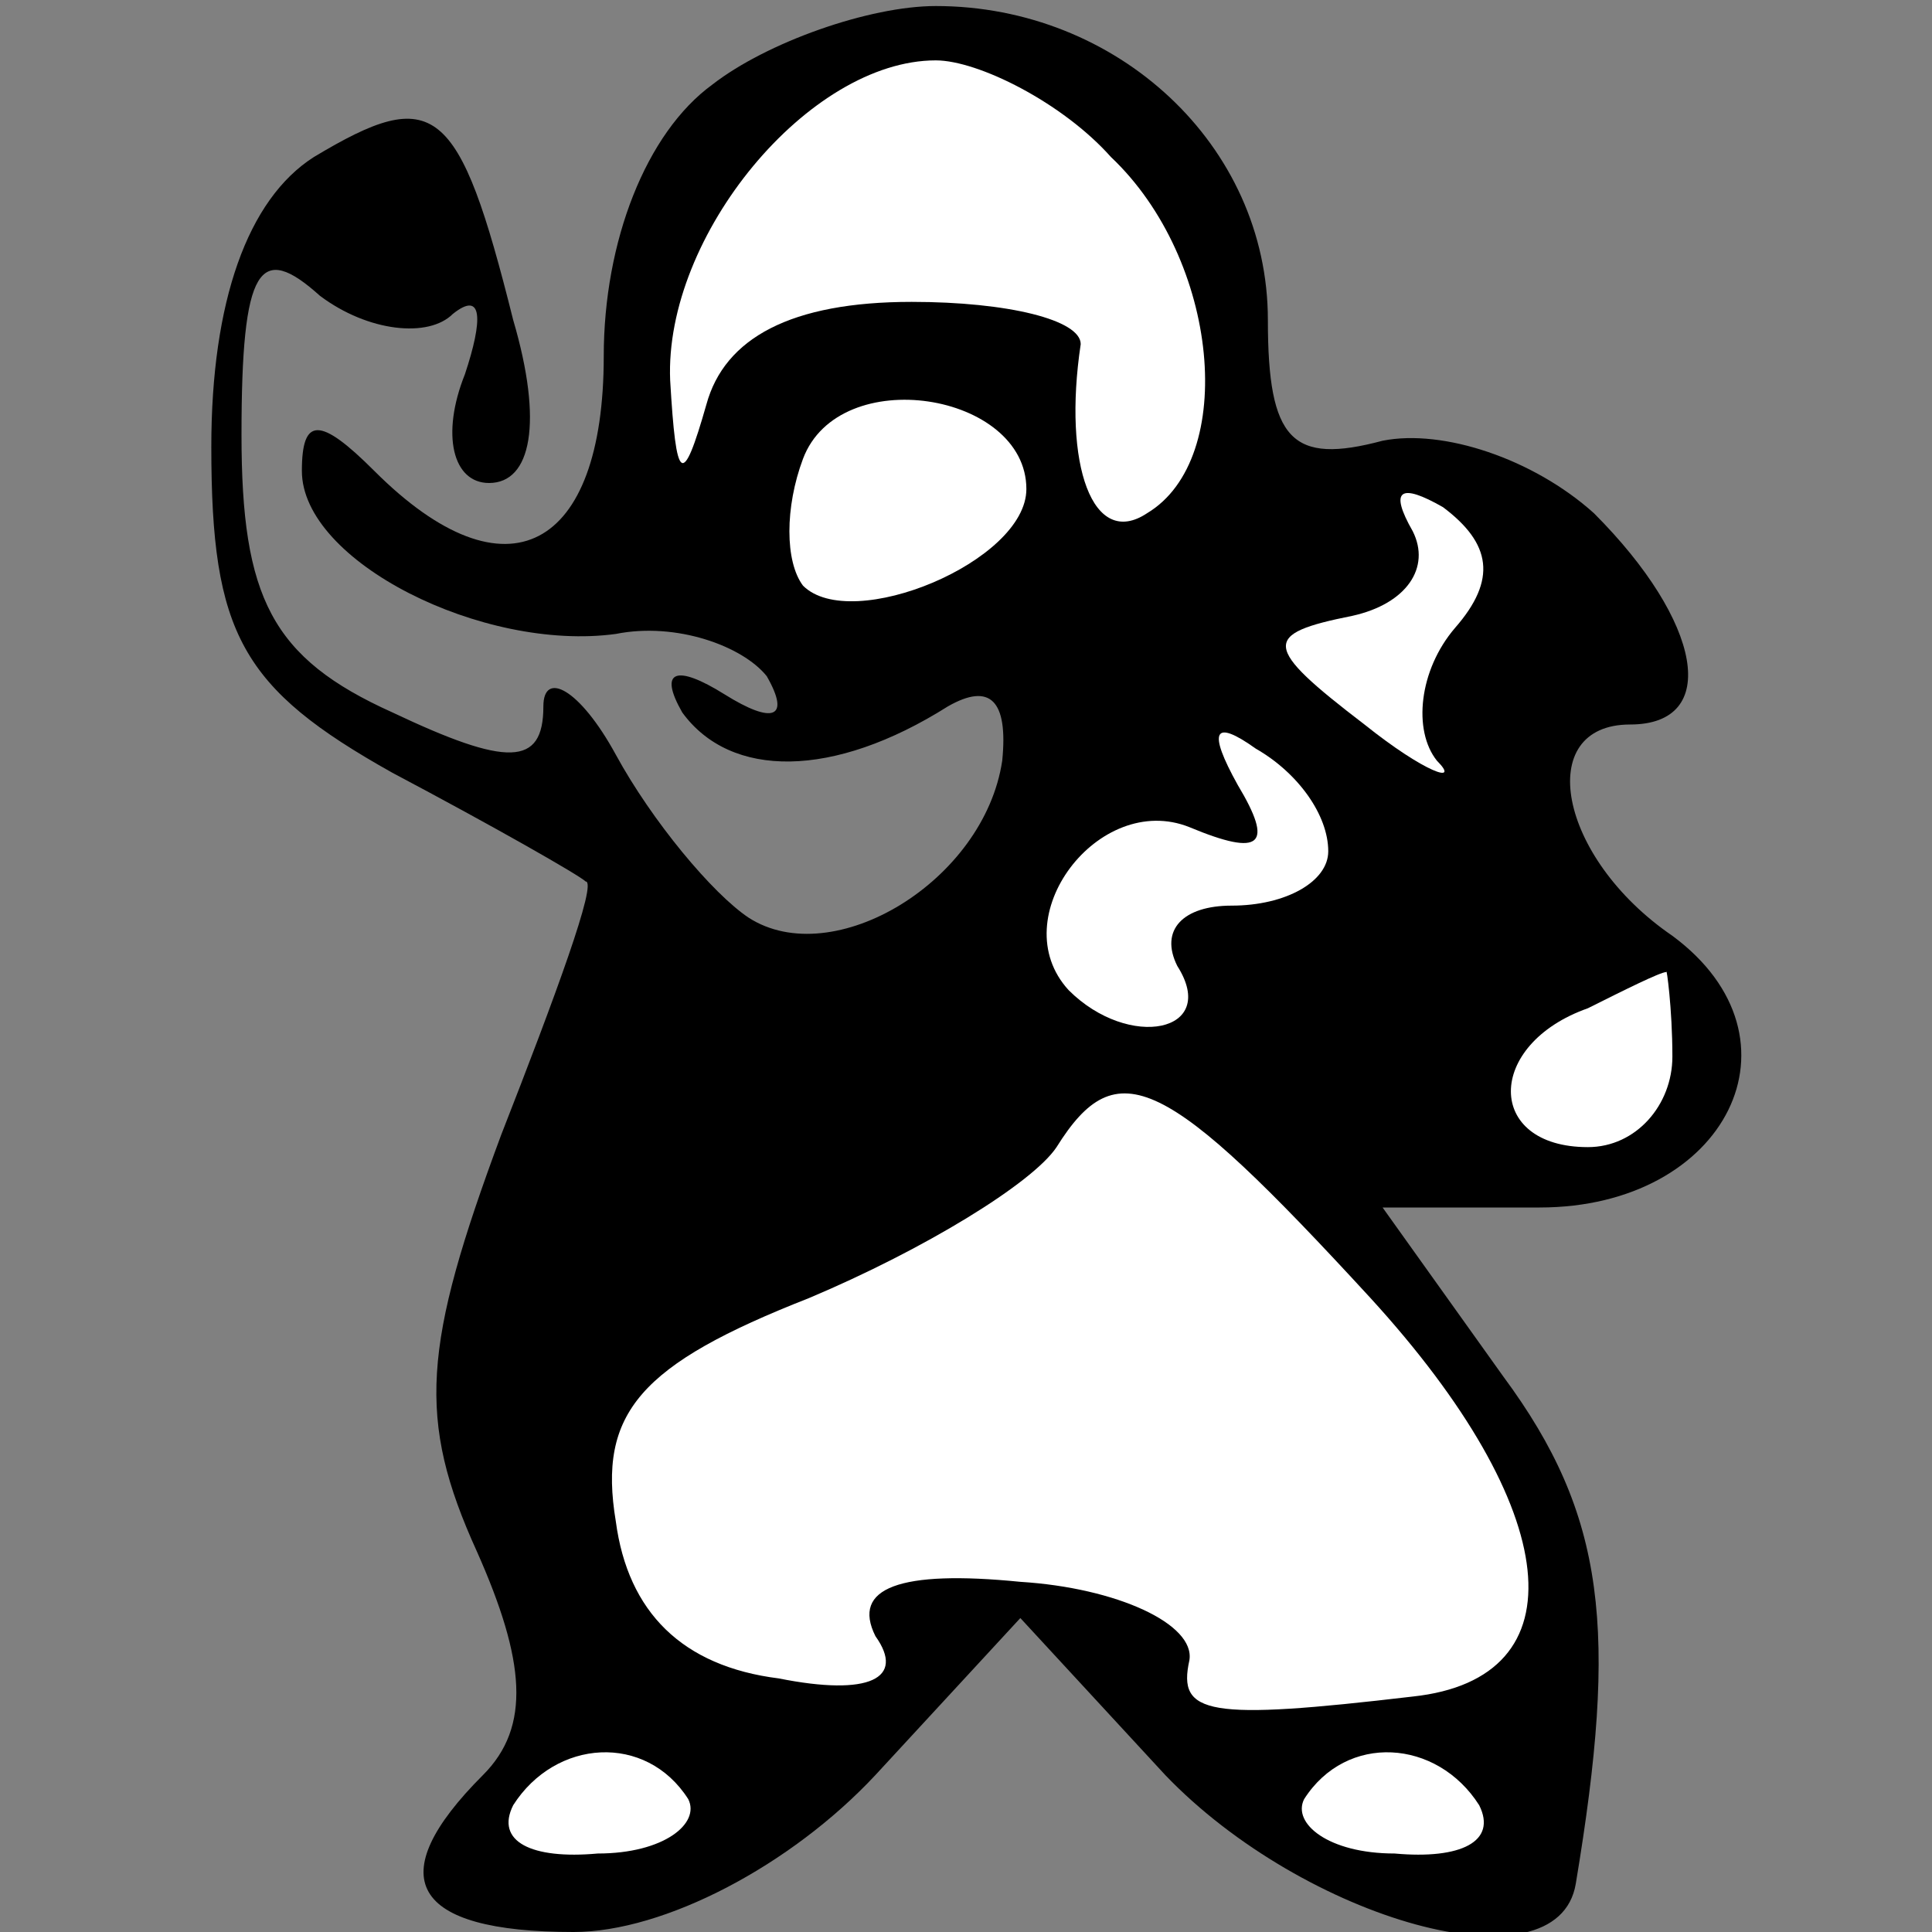 <?xml version="1.0" standalone="no"?>
<!DOCTYPE svg PUBLIC "-//W3C//DTD SVG 20010904//EN"
 "http://www.w3.org/TR/2001/REC-SVG-20010904/DTD/svg10.dtd">
<svg version="1.0" xmlns="http://www.w3.org/2000/svg"
 width="32pt" height="32pt" viewBox="0 0 32 32"
 preserveAspectRatio="xMidYMid meet">
<rect x="0" y="0" width="32" height="32" fill="#808080" stroke="none"/>
<g transform="translate(0,32) scale(0.1,-0.1)"
fill="#000000" stroke="none">
<path fill="#000000" stroke="none" d="M118 306 c-11 -8 -18 -26 -18 -45 0
-32 -16 -41 -38 -19 -9 9 -12 9 -12 0 0 -15 30 -30 52 -27 10 2 21 -2 25 -7 4
-7 1 -8 -7 -3 -8 5 -11 4 -7 -3 8 -11 25 -11 44 1 7 4 10 1 9 -9 -3 -20 -28
-35 -42 -26 -6 4 -16 16 -22 27 -6 11 -12 14 -12 8 0 -10 -6 -10 -25 -1 -20 9
-25 19 -25 46 0 28 3 32 13 23 8 -6 18 -7 22 -3 5 4 5 -1 2 -10 -4 -10 -2 -18
4 -18 7 0 9 10 4 27 -9 36 -13 39 -33 27 -11 -7 -17 -24 -17 -48 0 -31 5 -40
30 -54 17 -9 31 -17 32 -18 2 0 -5 -19 -14 -42 -13 -35 -14 -47 -4 -69 8 -18
9 -29 1 -37 -17 -17 -12 -26 15 -26 15 0 36 11 50 26 l24 26 24 -26 c23 -24
65 -36 68 -18 7 42 5 61 -12 84 l-20 28 26 0 c31 0 45 28 22 45 -19 13 -23 35
-7 35 15 0 12 17 -6 35 -10 9 -25 14 -35 12 -15 -4 -19 0 -19 20 0 29 -25 52
-55 52 -11 0 -28 -6 -37 -13z"/>
<path fill="#ffffff" stroke="none" d="M184 294 c18 -17 21 -50 6 -59 -9 -6
-14 8 -11 28 0 4 -12 7 -28 7 -20 0 -31 -6 -34 -17 -4 -14 -5 -13 -6 4 -1 24
23 53 44 53 7 0 21 -7 29 -16z"/>
<path fill="#ffffff" stroke="none" d="M170 239 c0 -12 -29 -24 -37 -16 -3 4
-3 13 0 21 6 16 37 11 37 -5z"/>
<path fill="#ffffff" stroke="none" d="M241 216 c-6 -7 -7 -17 -3 -22 4 -4 -2
-2 -12 6 -17 13 -17 15 -2 18 9 2 13 8 10 14 -4 7 -2 8 5 4 8 -6 9 -12 2 -20z"/>
<path fill="#ffffff" stroke="none" d="M220 179 c0 -5 -7 -9 -16 -9 -8 0 -12
-4 -9 -10 7 -11 -8 -14 -18 -4 -11 12 5 33 20 27 12 -5 14 -3 8 7 -5 9 -4 11
3 6 7 -4 12 -11 12 -17z"/>
<path fill="#ffffff" stroke="none" d="M277 145 c0 -8 -6 -15 -14 -15 -17 0
-17 17 0 23 6 3 12 6 13 6 0 1 1 -6 1 -14z"/>
<path fill="#ffffff" stroke="none" d="M227 105 c32 -35 35 -63 7 -66 -34 -4
-39 -3 -37 6 1 6 -12 12 -28 13 -20 2 -28 -1 -24 -9 5 -7 -1 -10 -16 -7 -16 2
-25 11 -27 26 -3 18 4 26 32 37 19 8 37 19 41 25 10 16 18 12 52 -25z"/>
<path fill="#ffffff" stroke="none" d="M114 22 c2 -4 -4 -9 -15 -9 -11 -1 -17
2 -14 8 7 11 22 12 29 1z"/>
<path fill="#ffffff" stroke="none" d="M245 21 c3 -6 -3 -9 -14 -8 -11 0 -17
5 -15 9 7 11 22 10 29 -1z"/>
</g>
</svg>
